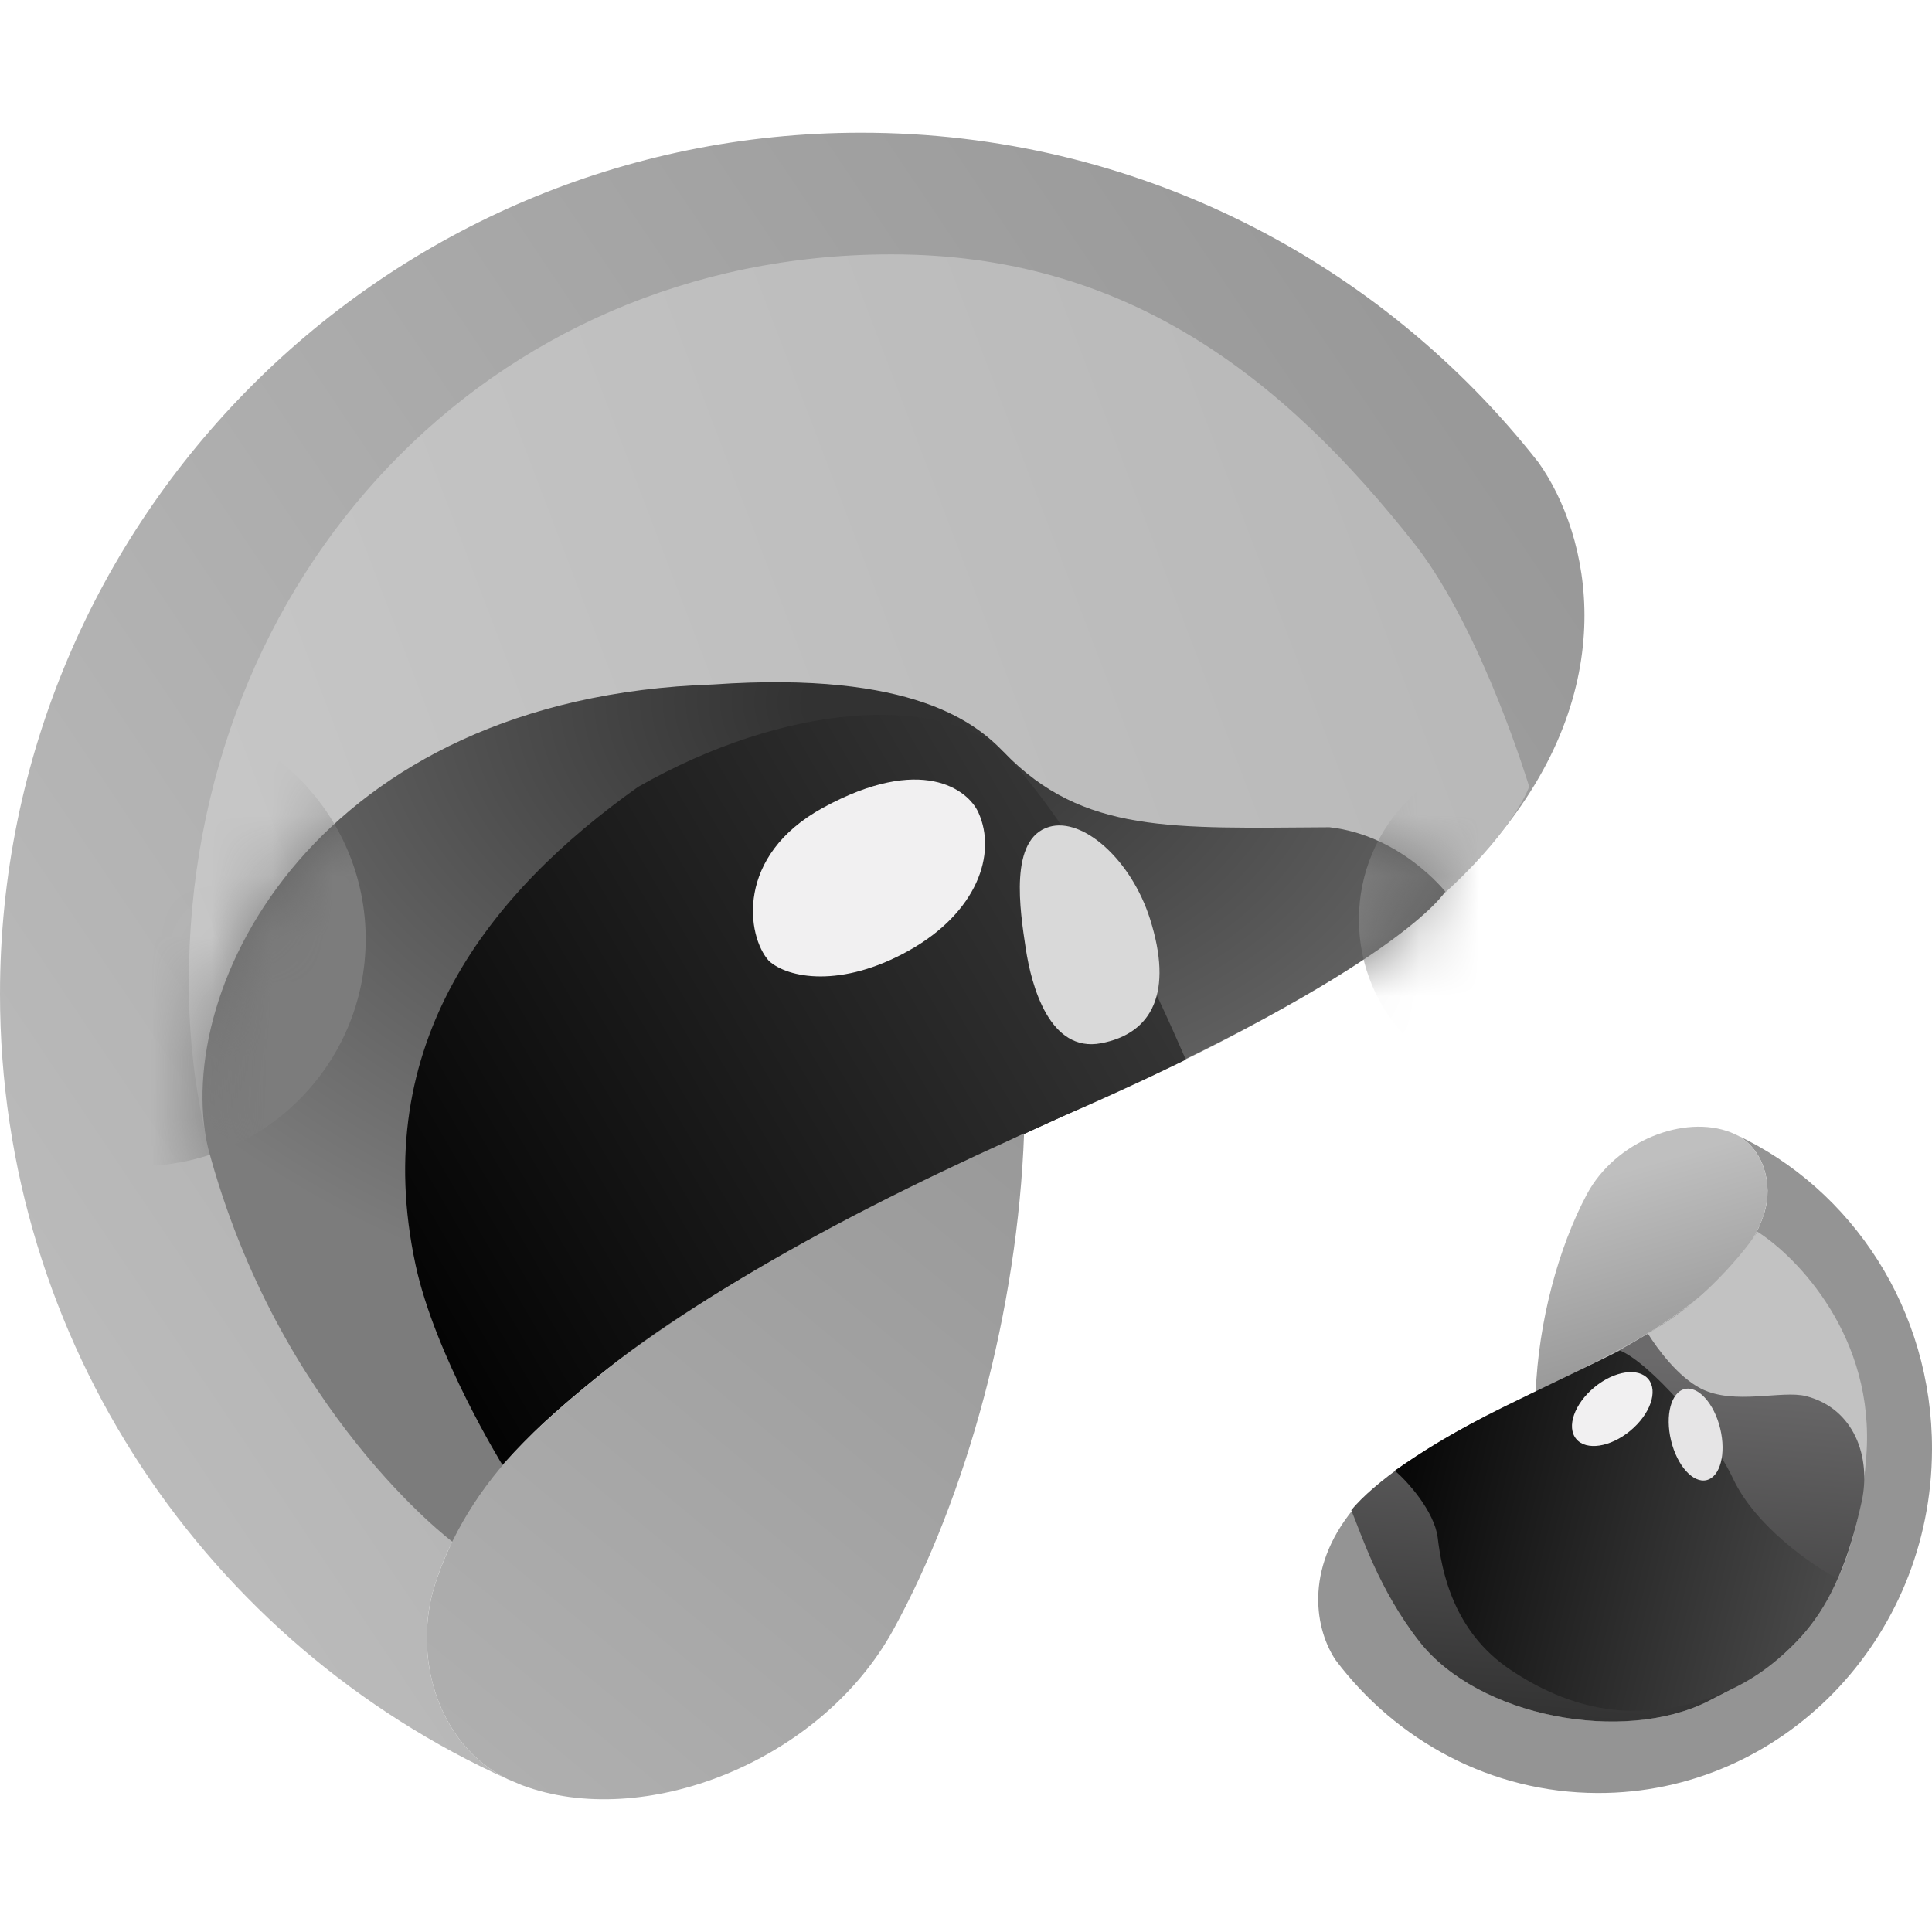 <svg width="32" height="32" viewBox="0 0 32 32" fill="none" xmlns="http://www.w3.org/2000/svg">
<g clip-path="url(#clip0_2397_6477)">
<path fill-rule="evenodd" clip-rule="evenodd" d="M8.41 29.469C3.452 27.235 0 22.249 0 16.463C0 8.59 6.392 2.198 14.265 2.198C18.817 2.198 22.873 4.334 25.483 7.661C26.335 8.863 26.906 11.382 24.735 13.943C23.519 15.377 20.713 17.055 16.731 18.881C13.641 20.279 10.6 21.945 8.655 23.91C7.927 24.645 7.447 25.473 7.199 26.26C6.836 27.412 7.229 28.892 8.41 29.469Z" fill="url(#paint0_linear_2397_6477)"/>
<path fill-rule="evenodd" clip-rule="evenodd" d="M7.5 25.542C7.5 25.542 3.104 22.026 3.128 16.26C3.128 9.568 8.074 4.213 14.766 4.213C18.635 4.213 21.242 6.22 23.461 9.048C24.563 10.487 25.328 13.029 25.328 13.029C25.328 13.029 24.451 15.66 17.613 18.449C14.987 19.637 11.885 21.223 9.887 22.809C8.542 23.877 7.889 24.719 7.5 25.542Z" fill="url(#paint1_linear_2397_6477)"/>
<path fill-rule="evenodd" clip-rule="evenodd" d="M7.5 25.542C7.5 25.542 4.606 23.376 3.446 19.013C2.832 16.368 5.255 11.55 11.815 11.337C15.14 11.107 16.181 11.991 16.637 12.469C17.944 13.813 19.406 13.717 22.021 13.702C23.203 13.835 23.938 14.767 23.938 14.767C23.938 14.767 23.211 16.008 17.629 18.476C15.003 19.664 11.885 21.224 9.887 22.81C8.543 23.878 7.89 24.72 7.5 25.542Z" fill="url(#paint2_radial_2397_6477)"/>
<mask id="mask0_2397_6477" style="mask-type:alpha" maskUnits="userSpaceOnUse" x="3" y="11" width="21" height="15">
<path fill-rule="evenodd" clip-rule="evenodd" d="M7.5 25.542C7.5 25.542 4.606 23.376 3.446 19.013C2.832 16.368 5.255 11.55 11.815 11.337C15.14 11.107 16.181 11.991 16.637 12.469C17.944 13.813 19.406 13.717 22.021 13.702C23.203 13.835 23.938 14.767 23.938 14.767C23.938 14.767 23.211 16.008 17.629 18.476C15.003 19.664 11.885 21.224 9.887 22.81C8.543 23.878 7.89 24.72 7.5 25.542Z" fill="url(#paint3_radial_2397_6477)"/>
</mask>
<g mask="url(#mask0_2397_6477)">
<g filter="url(#filter0_f_2397_6477)">
<ellipse cx="2.297" cy="15.555" rx="3.76" ry="3.76" fill="#7C7C7C"/>
</g>
<g filter="url(#filter1_f_2397_6477)">
<ellipse cx="25.328" cy="15.231" rx="2.82" ry="2.82" fill="#7C7C7C"/>
</g>
</g>
<path fill-rule="evenodd" clip-rule="evenodd" d="M8.322 24.264C8.322 24.264 7.205 22.452 6.883 20.95C6.098 17.288 8.106 14.781 10.571 13.032C12.995 11.652 15.527 11.477 16.636 12.469C18.251 14.218 19.437 17.101 19.641 17.551C19.641 17.551 18.804 17.969 17.6 18.491C14.974 19.679 11.79 21.238 9.887 22.81C9.084 23.473 8.842 23.691 8.322 24.264Z" fill="url(#paint4_linear_2397_6477)"/>
<path fill-rule="evenodd" clip-rule="evenodd" d="M16.961 18.773L16.962 18.775C16.856 21.686 16.019 24.767 14.795 26.996C13.589 29.192 10.646 30.324 8.642 29.567L8.41 29.469C7.23 28.892 6.837 27.412 7.2 26.26C7.448 25.473 7.928 24.645 8.655 23.91C10.6 21.945 13.642 20.279 16.731 18.881L16.961 18.773Z" fill="url(#paint5_linear_2397_6477)"/>
<path d="M13.635 13.377C12.174 14.173 12.365 15.505 12.735 15.915C13.049 16.202 13.935 16.372 15.057 15.743C16.179 15.114 16.517 14.146 16.206 13.459C16.034 13.077 15.263 12.489 13.635 13.377Z" fill="#F1F0F1"/>
<path d="M19.046 15.215C18.735 14.24 17.937 13.533 17.379 13.695C16.708 13.889 16.894 15.076 16.989 15.707C17.084 16.335 17.386 17.441 18.238 17.279C19.09 17.117 19.435 16.434 19.046 15.215Z" fill="#D9D9D9"/>
<path fill-rule="evenodd" clip-rule="evenodd" d="M28.76 18.797C30.677 19.696 32.007 21.694 32 24.009C31.991 27.158 29.509 29.707 26.461 29.698C24.699 29.693 23.131 28.834 22.125 27.5C21.797 27.018 21.579 26.01 22.422 24.988C22.895 24.416 23.983 23.748 25.527 23.022C26.724 22.467 27.904 21.804 28.659 21.02C28.941 20.727 29.128 20.396 29.225 20.082C29.367 19.621 29.217 19.029 28.76 18.797Z" fill="url(#paint6_linear_2397_6477)"/>
<path fill-rule="evenodd" clip-rule="evenodd" d="M25.437 23.065L25.436 23.064C25.481 21.9 25.809 20.669 26.285 19.778C26.755 18.901 27.895 18.452 28.67 18.757L28.76 18.797C29.216 19.029 29.366 19.621 29.224 20.082C29.128 20.396 28.941 20.727 28.658 21.02C27.903 21.804 26.724 22.467 25.526 23.022L25.437 23.065Z" fill="url(#paint7_linear_2397_6477)"/>
<path d="M30.912 24.121C31.064 22.15 29.767 20.82 29.109 20.401C28.959 20.643 28.469 21.241 27.926 21.664C27.248 22.192 26.208 22.663 24.82 23.36C23.709 23.919 22.969 24.374 22.389 25.02C22.555 25.419 22.837 26.329 23.503 27.182C24.49 28.449 26.893 28.878 28.289 28.18C29.686 27.481 30.723 26.584 30.912 24.121Z" fill="#C2C2C2"/>
<path d="M28.29 28.179C29.667 27.488 30.404 26.851 30.835 24.873C30.997 24.132 30.71 23.331 29.917 23.125C29.514 23.021 28.727 23.28 28.176 23.001C27.797 22.808 27.456 22.347 27.295 22.09C26.627 22.486 26.259 22.685 24.776 23.383C23.651 23.912 22.749 24.565 22.381 25.013C22.547 25.412 22.838 26.329 23.503 27.182C24.49 28.449 26.894 28.88 28.29 28.179Z" fill="url(#paint8_linear_2397_6477)"/>
<path d="M23.813 25.468C23.76 25.034 23.302 24.521 23.101 24.359C23.556 24.044 24.115 23.692 24.893 23.309C25.414 23.052 26.377 22.594 26.832 22.369C27.309 22.563 28.335 23.704 28.705 24.491C29.075 25.279 30.01 25.921 30.416 26.137C30.159 26.82 29.48 27.697 28.411 28.09C27.074 28.582 25.973 28.296 25.018 27.657C24.063 27.018 23.879 26.012 23.813 25.468Z" fill="url(#paint9_linear_2397_6477)"/>
<ellipse cx="0.776" cy="0.467" rx="0.776" ry="0.467" transform="matrix(0.77 -0.638 0.638 0.77 25.809 23.474)" fill="#F1F0F1"/>
<ellipse cx="28.085" cy="23.761" rx="0.776" ry="0.419" transform="rotate(-103.531 28.085 23.761)" fill="#E6E5E6"/>
</g>
<defs>
<filter id="filter0_f_2397_6477" x="-5.464" y="7.795" width="15.521" height="15.521" filterUnits="userSpaceOnUse" color-interpolation-filters="sRGB">
<feFlood flood-opacity="0" result="BackgroundImageFix"/>
<feBlend mode="normal" in="SourceGraphic" in2="BackgroundImageFix" result="shape"/>
<feGaussianBlur stdDeviation="2" result="effect1_foregroundBlur_2397_6477"/>
</filter>
<filter id="filter1_f_2397_6477" x="18.507" y="8.411" width="13.641" height="13.641" filterUnits="userSpaceOnUse" color-interpolation-filters="sRGB">
<feFlood flood-opacity="0" result="BackgroundImageFix"/>
<feBlend mode="normal" in="SourceGraphic" in2="BackgroundImageFix" result="shape"/>
<feGaussianBlur stdDeviation="2" result="effect1_foregroundBlur_2397_6477"/>
</filter>
<linearGradient id="paint0_linear_2397_6477" x1="25.981" y1="9.421" x2="3.131" y2="24.761" gradientUnits="userSpaceOnUse">
<stop stop-color="#999999"/>
<stop offset="1" stop-color="#BABABA"/>
</linearGradient>
<linearGradient id="paint1_linear_2397_6477" x1="23.401" y1="9.506" x2="3.396" y2="17.135" gradientUnits="userSpaceOnUse">
<stop stop-color="#B9B9B9"/>
<stop offset="1" stop-color="#C7C7C7"/>
</linearGradient>
<radialGradient id="paint2_radial_2397_6477" cx="0" cy="0" r="1" gradientUnits="userSpaceOnUse" gradientTransform="translate(14.535 11.671) rotate(92.025) scale(10.606 15.333)">
<stop offset="0.078" stop-color="#323232"/>
<stop offset="1" stop-color="#7C7C7C"/>
</radialGradient>
<radialGradient id="paint3_radial_2397_6477" cx="0" cy="0" r="1" gradientUnits="userSpaceOnUse" gradientTransform="translate(14.535 11.671) rotate(92.025) scale(10.606 15.333)">
<stop offset="0.078" stop-color="#323232"/>
<stop offset="1" stop-color="#7C7C7C"/>
</radialGradient>
<linearGradient id="paint4_linear_2397_6477" x1="18.699" y1="15.979" x2="7.466" y2="22.533" gradientUnits="userSpaceOnUse">
<stop stop-color="#343434"/>
<stop offset="1" stop-color="#040404"/>
</linearGradient>
<linearGradient id="paint5_linear_2397_6477" x1="17.043" y1="18.742" x2="8.243" y2="29.381" gradientUnits="userSpaceOnUse">
<stop stop-color="#999999"/>
<stop offset="1" stop-color="#AFAFAF"/>
</linearGradient>
<linearGradient id="paint6_linear_2397_6477" x1="31.018" y1="20.837" x2="23.358" y2="28.266" gradientUnits="userSpaceOnUse">
<stop stop-color="#949494"/>
<stop offset="1" stop-color="#949494"/>
</linearGradient>
<linearGradient id="paint7_linear_2397_6477" x1="26.961" y1="19.367" x2="27.961" y2="22.824" gradientUnits="userSpaceOnUse">
<stop stop-color="#BFBFBF"/>
<stop offset="1" stop-color="#949494"/>
</linearGradient>
<linearGradient id="paint8_linear_2397_6477" x1="27.155" y1="22.442" x2="26.649" y2="28.514" gradientUnits="userSpaceOnUse">
<stop stop-color="#6B6A6B"/>
<stop offset="1" stop-color="#333333"/>
</linearGradient>
<linearGradient id="paint9_linear_2397_6477" x1="23.278" y1="24.525" x2="30.278" y2="26.217" gradientUnits="userSpaceOnUse">
<stop stop-color="#080808"/>
<stop offset="1" stop-color="#494949"/>
</linearGradient>
<clipPath id="clip0_2397_6477">
<rect width="32" height="32" fill="white"/>
</clipPath>
</defs>
</svg>
